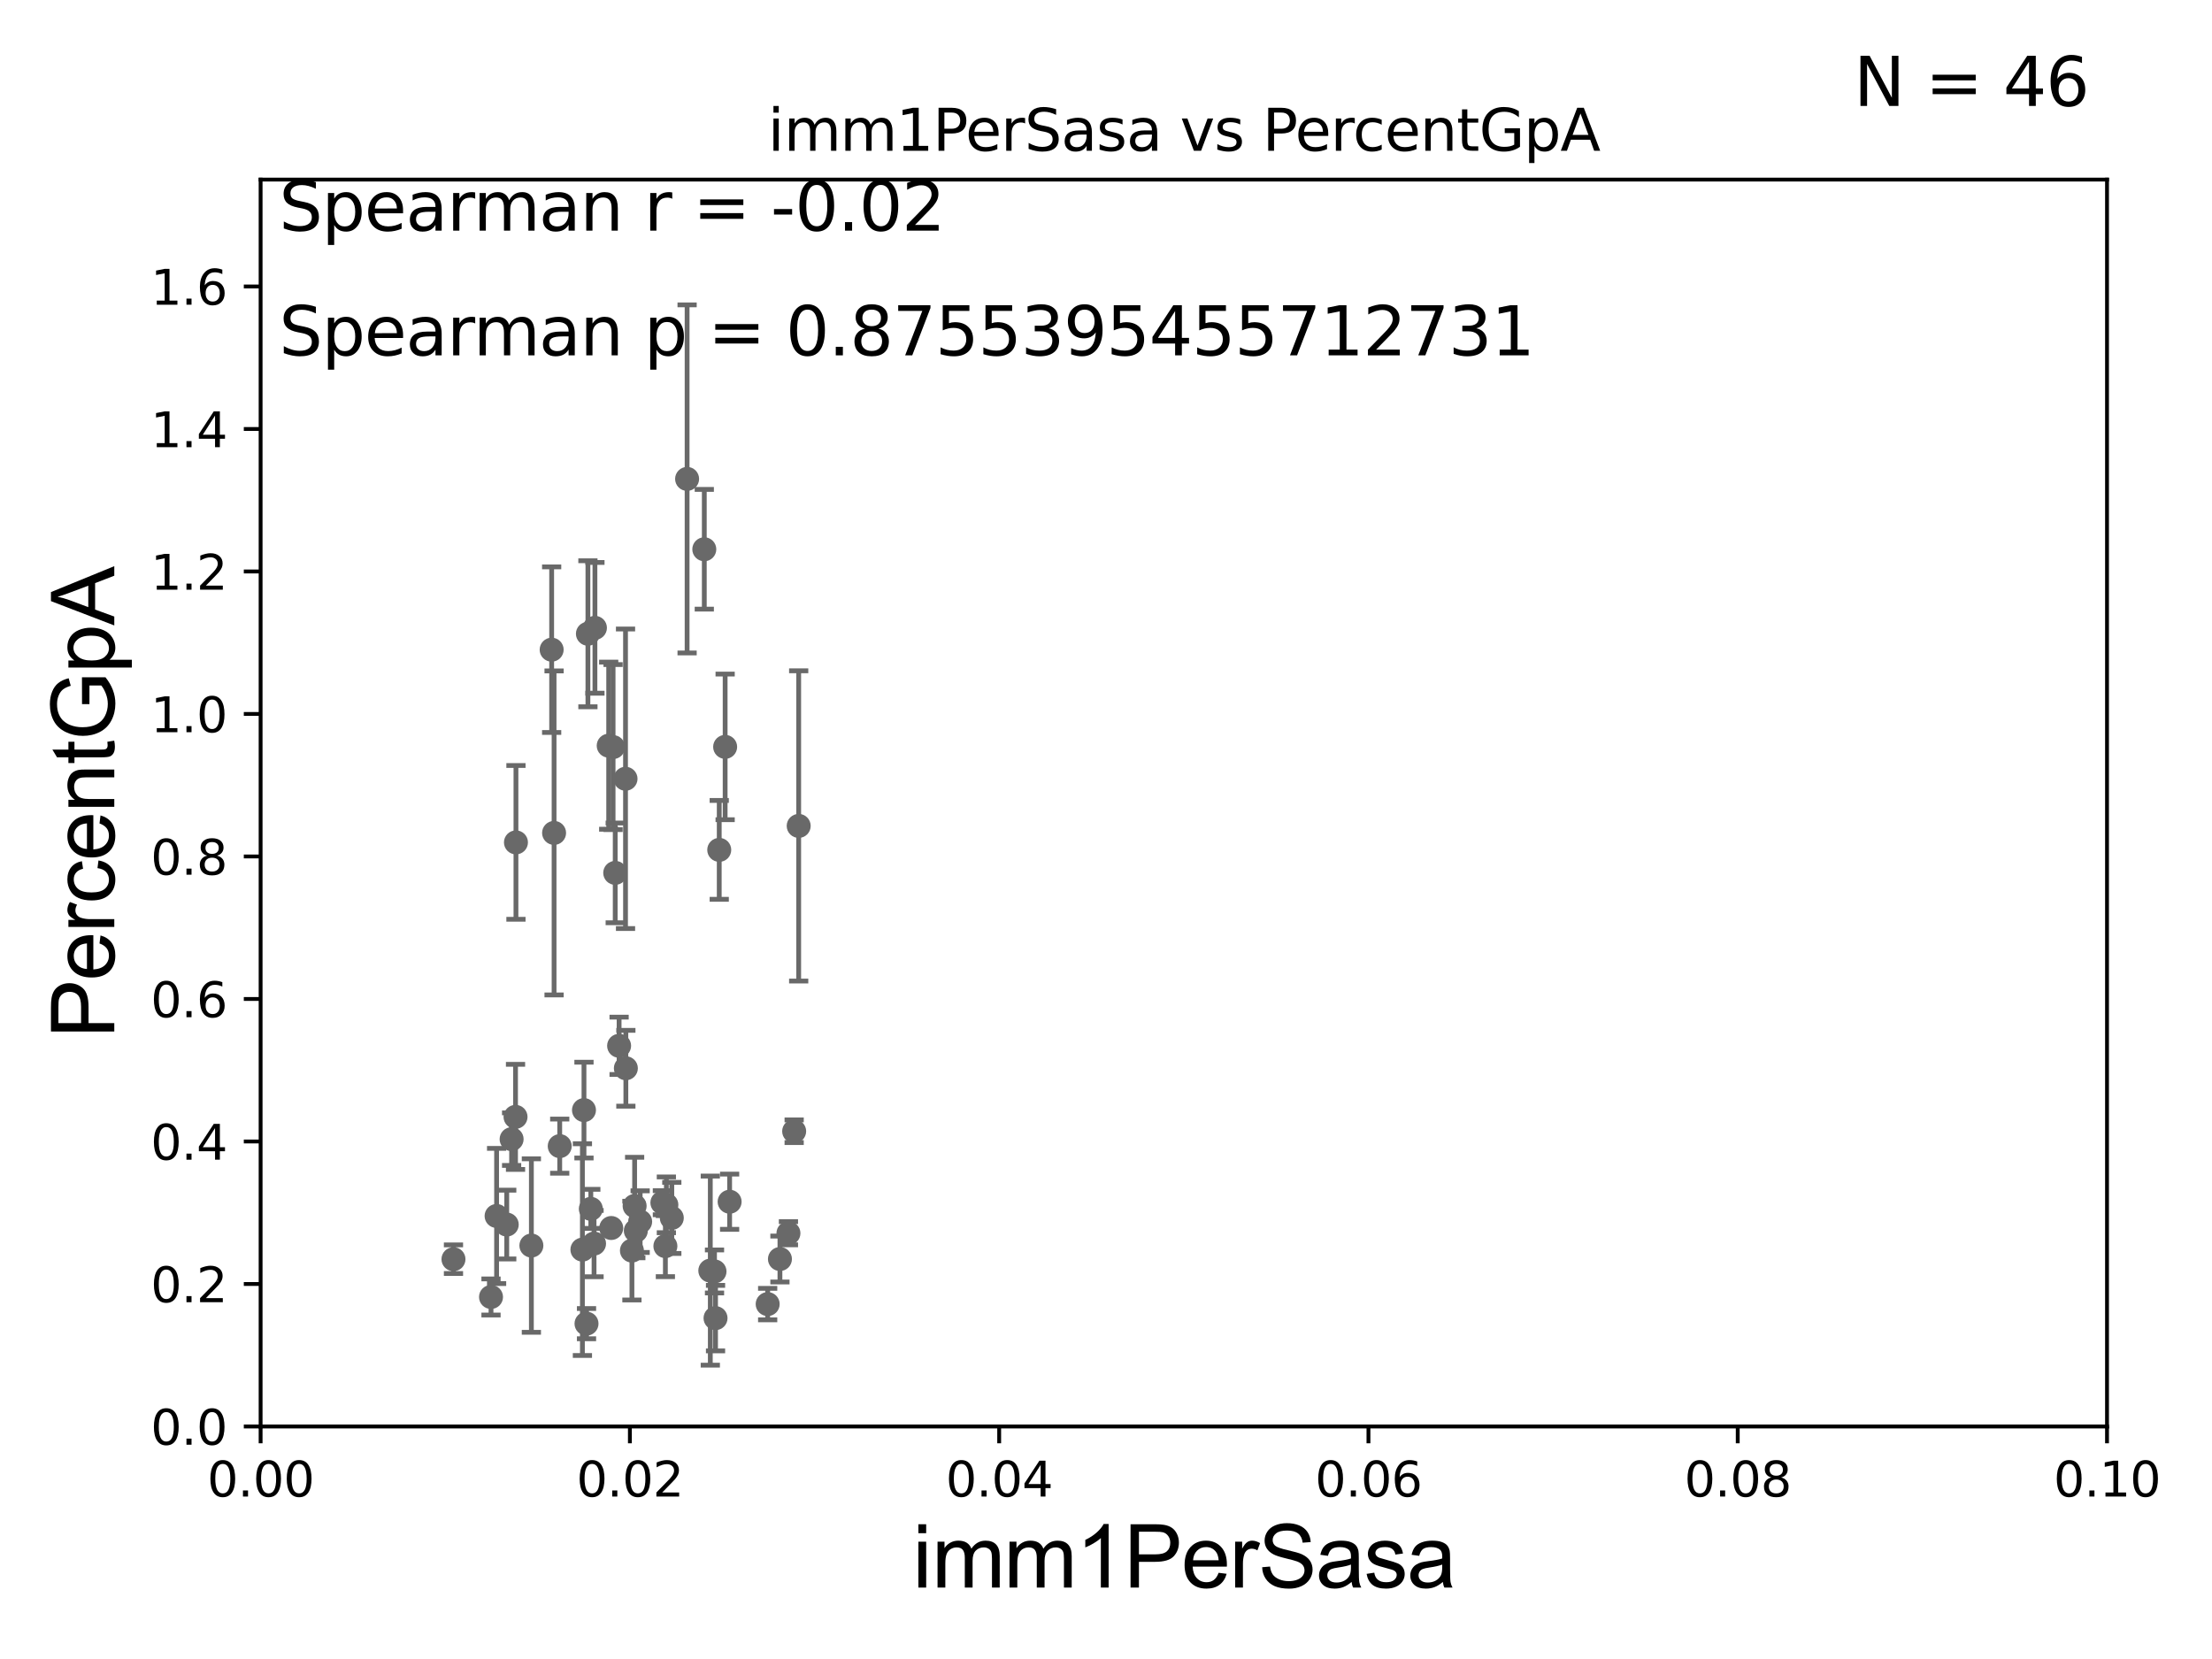 <?xml version="1.0" encoding="utf-8" standalone="no"?>
<!DOCTYPE svg PUBLIC "-//W3C//DTD SVG 1.1//EN"
  "http://www.w3.org/Graphics/SVG/1.1/DTD/svg11.dtd">
<svg xmlns:xlink="http://www.w3.org/1999/xlink" width="460.8pt" height="345.6pt" viewBox="0 0 460.8 345.6" xmlns="http://www.w3.org/2000/svg" version="1.1">
 <defs>
  <style type="text/css">*{stroke-linejoin: round; stroke-linecap: butt}</style>
 </defs>
 <g id="figure_1">
  <g id="patch_1">
   <path d="M 0 345.6 
L 460.8 345.6 
L 460.8 0 
L 0 0 
z
" style="fill: #ffffff"/>
  </g>
  <g id="axes_1">
   <g id="patch_2">
    <path d="M 54.29 297.16 
L 438.93 297.16 
L 438.93 37.411 
L 54.29 37.411 
z
" style="fill: #ffffff"/>
   </g>
   <g id="PathCollection_1">
    <defs>
     <path id="m17f9ce43fe" d="M 0 1.118 
C 0.297 1.118 0.581 1 0.791 0.791 
C 1 0.581 1.118 0.297 1.118 0 
C 1.118 -0.297 1 -0.581 0.791 -0.791 
C 0.581 -1 0.297 -1.118 0 -1.118 
C -0.297 -1.118 -0.581 -1 -0.791 -0.791 
C -1 -0.581 -1.118 -0.297 -1.118 0 
C -1.118 0.297 -1 0.581 -0.791 0.791 
C -0.581 1 -0.297 1.118 0 1.118 
z
" style="stroke: #696969"/>
    </defs>
    <g clip-path="url(#pf8f4b9db12)">
     <use xlink:href="#m17f9ce43fe" x="162.476" y="262.277" style="fill: #696969; stroke: #696969"/>
     <use xlink:href="#m17f9ce43fe" x="133.355" y="254.49" style="fill: #696969; stroke: #696969"/>
     <use xlink:href="#m17f9ce43fe" x="123.751" y="259.063" style="fill: #696969; stroke: #696969"/>
     <use xlink:href="#m17f9ce43fe" x="123.078" y="251.827" style="fill: #696969; stroke: #696969"/>
     <use xlink:href="#m17f9ce43fe" x="138.612" y="259.591" style="fill: #696969; stroke: #696969"/>
     <use xlink:href="#m17f9ce43fe" x="127.332" y="255.815" style="fill: #696969; stroke: #696969"/>
     <use xlink:href="#m17f9ce43fe" x="149.831" y="177.045" style="fill: #696969; stroke: #696969"/>
     <use xlink:href="#m17f9ce43fe" x="130.378" y="222.539" style="fill: #696969; stroke: #696969"/>
     <use xlink:href="#m17f9ce43fe" x="148.846" y="264.864" style="fill: #696969; stroke: #696969"/>
     <use xlink:href="#m17f9ce43fe" x="149.059" y="274.59" style="fill: #696969; stroke: #696969"/>
     <use xlink:href="#m17f9ce43fe" x="115.425" y="173.512" style="fill: #696969; stroke: #696969"/>
     <use xlink:href="#m17f9ce43fe" x="106.578" y="237.308" style="fill: #696969; stroke: #696969"/>
     <use xlink:href="#m17f9ce43fe" x="132.453" y="256.392" style="fill: #696969; stroke: #696969"/>
     <use xlink:href="#m17f9ce43fe" x="102.287" y="270.186" style="fill: #696969; stroke: #696969"/>
     <use xlink:href="#m17f9ce43fe" x="121.327" y="260.32" style="fill: #696969; stroke: #696969"/>
     <use xlink:href="#m17f9ce43fe" x="105.564" y="255.099" style="fill: #696969; stroke: #696969"/>
     <use xlink:href="#m17f9ce43fe" x="166.382" y="172.053" style="fill: #696969; stroke: #696969"/>
     <use xlink:href="#m17f9ce43fe" x="103.45" y="253.311" style="fill: #696969; stroke: #696969"/>
     <use xlink:href="#m17f9ce43fe" x="139.949" y="253.712" style="fill: #696969; stroke: #696969"/>
     <use xlink:href="#m17f9ce43fe" x="147.97" y="264.694" style="fill: #696969; stroke: #696969"/>
     <use xlink:href="#m17f9ce43fe" x="121.653" y="231.252" style="fill: #696969; stroke: #696969"/>
     <use xlink:href="#m17f9ce43fe" x="159.92" y="271.666" style="fill: #696969; stroke: #696969"/>
     <use xlink:href="#m17f9ce43fe" x="107.394" y="232.664" style="fill: #696969; stroke: #696969"/>
     <use xlink:href="#m17f9ce43fe" x="138.816" y="250.985" style="fill: #696969; stroke: #696969"/>
     <use xlink:href="#m17f9ce43fe" x="122.182" y="275.738" style="fill: #696969; stroke: #696969"/>
     <use xlink:href="#m17f9ce43fe" x="123.935" y="130.79" style="fill: #696969; stroke: #696969"/>
     <use xlink:href="#m17f9ce43fe" x="126.803" y="155.338" style="fill: #696969; stroke: #696969"/>
     <use xlink:href="#m17f9ce43fe" x="114.92" y="135.341" style="fill: #696969; stroke: #696969"/>
     <use xlink:href="#m17f9ce43fe" x="130.308" y="162.23" style="fill: #696969; stroke: #696969"/>
     <use xlink:href="#m17f9ce43fe" x="164.246" y="256.906" style="fill: #696969; stroke: #696969"/>
     <use xlink:href="#m17f9ce43fe" x="94.467" y="262.313" style="fill: #696969; stroke: #696969"/>
     <use xlink:href="#m17f9ce43fe" x="151.994" y="250.341" style="fill: #696969; stroke: #696969"/>
     <use xlink:href="#m17f9ce43fe" x="107.482" y="175.487" style="fill: #696969; stroke: #696969"/>
     <use xlink:href="#m17f9ce43fe" x="127.716" y="155.633" style="fill: #696969; stroke: #696969"/>
     <use xlink:href="#m17f9ce43fe" x="132.204" y="251.225" style="fill: #696969; stroke: #696969"/>
     <use xlink:href="#m17f9ce43fe" x="131.642" y="260.523" style="fill: #696969; stroke: #696969"/>
     <use xlink:href="#m17f9ce43fe" x="137.987" y="250.544" style="fill: #696969; stroke: #696969"/>
     <use xlink:href="#m17f9ce43fe" x="165.438" y="235.66" style="fill: #696969; stroke: #696969"/>
     <use xlink:href="#m17f9ce43fe" x="116.601" y="238.759" style="fill: #696969; stroke: #696969"/>
     <use xlink:href="#m17f9ce43fe" x="151.06" y="155.588" style="fill: #696969; stroke: #696969"/>
     <use xlink:href="#m17f9ce43fe" x="122.474" y="132.023" style="fill: #696969; stroke: #696969"/>
     <use xlink:href="#m17f9ce43fe" x="146.718" y="114.422" style="fill: #696969; stroke: #696969"/>
     <use xlink:href="#m17f9ce43fe" x="128.971" y="217.86" style="fill: #696969; stroke: #696969"/>
     <use xlink:href="#m17f9ce43fe" x="128.162" y="181.837" style="fill: #696969; stroke: #696969"/>
     <use xlink:href="#m17f9ce43fe" x="110.696" y="259.471" style="fill: #696969; stroke: #696969"/>
     <use xlink:href="#m17f9ce43fe" x="143.136" y="99.765" style="fill: #696969; stroke: #696969"/>
    </g>
   </g>
   <g id="matplotlib.axis_1">
    <g id="xtick_1">
     <g id="line2d_1">
      <defs>
       <path id="m8e8520c704" d="M 0 0 
L 0 3.5 
" style="stroke: #000000; stroke-width: 0.8"/>
      </defs>
      <g>
       <use xlink:href="#m8e8520c704" x="54.29" y="297.16" style="stroke: #000000; stroke-width: 0.8"/>
      </g>
     </g>
     <g id="text_1">
      <!-- 0.00 -->
      <g transform="translate(43.157 311.758)scale(0.1 -0.1)">
       <defs>
        <path id="DejaVuSans-30" d="M 2034 4250 
Q 1547 4250 1301 3770 
Q 1056 3291 1056 2328 
Q 1056 1369 1301 889 
Q 1547 409 2034 409 
Q 2525 409 2770 889 
Q 3016 1369 3016 2328 
Q 3016 3291 2770 3770 
Q 2525 4250 2034 4250 
z
M 2034 4750 
Q 2819 4750 3233 4129 
Q 3647 3509 3647 2328 
Q 3647 1150 3233 529 
Q 2819 -91 2034 -91 
Q 1250 -91 836 529 
Q 422 1150 422 2328 
Q 422 3509 836 4129 
Q 1250 4750 2034 4750 
z
" transform="scale(0.016)"/>
        <path id="DejaVuSans-2e" d="M 684 794 
L 1344 794 
L 1344 0 
L 684 0 
L 684 794 
z
" transform="scale(0.016)"/>
       </defs>
       <use xlink:href="#DejaVuSans-30"/>
       <use xlink:href="#DejaVuSans-2e" x="63.623"/>
       <use xlink:href="#DejaVuSans-30" x="95.41"/>
       <use xlink:href="#DejaVuSans-30" x="159.033"/>
      </g>
     </g>
    </g>
    <g id="xtick_2">
     <g id="line2d_2">
      <g>
       <use xlink:href="#m8e8520c704" x="131.218" y="297.16" style="stroke: #000000; stroke-width: 0.8"/>
      </g>
     </g>
     <g id="text_2">
      <!-- 0.02 -->
      <g transform="translate(120.085 311.758)scale(0.1 -0.1)">
       <defs>
        <path id="DejaVuSans-32" d="M 1228 531 
L 3431 531 
L 3431 0 
L 469 0 
L 469 531 
Q 828 903 1448 1529 
Q 2069 2156 2228 2338 
Q 2531 2678 2651 2914 
Q 2772 3150 2772 3378 
Q 2772 3750 2511 3984 
Q 2250 4219 1831 4219 
Q 1534 4219 1204 4116 
Q 875 4013 500 3803 
L 500 4441 
Q 881 4594 1212 4672 
Q 1544 4750 1819 4750 
Q 2544 4750 2975 4387 
Q 3406 4025 3406 3419 
Q 3406 3131 3298 2873 
Q 3191 2616 2906 2266 
Q 2828 2175 2409 1742 
Q 1991 1309 1228 531 
z
" transform="scale(0.016)"/>
       </defs>
       <use xlink:href="#DejaVuSans-30"/>
       <use xlink:href="#DejaVuSans-2e" x="63.623"/>
       <use xlink:href="#DejaVuSans-30" x="95.41"/>
       <use xlink:href="#DejaVuSans-32" x="159.033"/>
      </g>
     </g>
    </g>
    <g id="xtick_3">
     <g id="line2d_3">
      <g>
       <use xlink:href="#m8e8520c704" x="208.146" y="297.16" style="stroke: #000000; stroke-width: 0.8"/>
      </g>
     </g>
     <g id="text_3">
      <!-- 0.04 -->
      <g transform="translate(197.013 311.758)scale(0.1 -0.1)">
       <defs>
        <path id="DejaVuSans-34" d="M 2419 4116 
L 825 1625 
L 2419 1625 
L 2419 4116 
z
M 2253 4666 
L 3047 4666 
L 3047 1625 
L 3713 1625 
L 3713 1100 
L 3047 1100 
L 3047 0 
L 2419 0 
L 2419 1100 
L 313 1100 
L 313 1709 
L 2253 4666 
z
" transform="scale(0.016)"/>
       </defs>
       <use xlink:href="#DejaVuSans-30"/>
       <use xlink:href="#DejaVuSans-2e" x="63.623"/>
       <use xlink:href="#DejaVuSans-30" x="95.41"/>
       <use xlink:href="#DejaVuSans-34" x="159.033"/>
      </g>
     </g>
    </g>
    <g id="xtick_4">
     <g id="line2d_4">
      <g>
       <use xlink:href="#m8e8520c704" x="285.074" y="297.16" style="stroke: #000000; stroke-width: 0.8"/>
      </g>
     </g>
     <g id="text_4">
      <!-- 0.06 -->
      <g transform="translate(273.941 311.758)scale(0.1 -0.1)">
       <defs>
        <path id="DejaVuSans-36" d="M 2113 2584 
Q 1688 2584 1439 2293 
Q 1191 2003 1191 1497 
Q 1191 994 1439 701 
Q 1688 409 2113 409 
Q 2538 409 2786 701 
Q 3034 994 3034 1497 
Q 3034 2003 2786 2293 
Q 2538 2584 2113 2584 
z
M 3366 4563 
L 3366 3988 
Q 3128 4100 2886 4159 
Q 2644 4219 2406 4219 
Q 1781 4219 1451 3797 
Q 1122 3375 1075 2522 
Q 1259 2794 1537 2939 
Q 1816 3084 2150 3084 
Q 2853 3084 3261 2657 
Q 3669 2231 3669 1497 
Q 3669 778 3244 343 
Q 2819 -91 2113 -91 
Q 1303 -91 875 529 
Q 447 1150 447 2328 
Q 447 3434 972 4092 
Q 1497 4750 2381 4750 
Q 2619 4750 2861 4703 
Q 3103 4656 3366 4563 
z
" transform="scale(0.016)"/>
       </defs>
       <use xlink:href="#DejaVuSans-30"/>
       <use xlink:href="#DejaVuSans-2e" x="63.623"/>
       <use xlink:href="#DejaVuSans-30" x="95.41"/>
       <use xlink:href="#DejaVuSans-36" x="159.033"/>
      </g>
     </g>
    </g>
    <g id="xtick_5">
     <g id="line2d_5">
      <g>
       <use xlink:href="#m8e8520c704" x="362.002" y="297.16" style="stroke: #000000; stroke-width: 0.8"/>
      </g>
     </g>
     <g id="text_5">
      <!-- 0.08 -->
      <g transform="translate(350.869 311.758)scale(0.1 -0.1)">
       <defs>
        <path id="DejaVuSans-38" d="M 2034 2216 
Q 1584 2216 1326 1975 
Q 1069 1734 1069 1313 
Q 1069 891 1326 650 
Q 1584 409 2034 409 
Q 2484 409 2743 651 
Q 3003 894 3003 1313 
Q 3003 1734 2745 1975 
Q 2488 2216 2034 2216 
z
M 1403 2484 
Q 997 2584 770 2862 
Q 544 3141 544 3541 
Q 544 4100 942 4425 
Q 1341 4750 2034 4750 
Q 2731 4750 3128 4425 
Q 3525 4100 3525 3541 
Q 3525 3141 3298 2862 
Q 3072 2584 2669 2484 
Q 3125 2378 3379 2068 
Q 3634 1759 3634 1313 
Q 3634 634 3220 271 
Q 2806 -91 2034 -91 
Q 1263 -91 848 271 
Q 434 634 434 1313 
Q 434 1759 690 2068 
Q 947 2378 1403 2484 
z
M 1172 3481 
Q 1172 3119 1398 2916 
Q 1625 2713 2034 2713 
Q 2441 2713 2670 2916 
Q 2900 3119 2900 3481 
Q 2900 3844 2670 4047 
Q 2441 4250 2034 4250 
Q 1625 4250 1398 4047 
Q 1172 3844 1172 3481 
z
" transform="scale(0.016)"/>
       </defs>
       <use xlink:href="#DejaVuSans-30"/>
       <use xlink:href="#DejaVuSans-2e" x="63.623"/>
       <use xlink:href="#DejaVuSans-30" x="95.41"/>
       <use xlink:href="#DejaVuSans-38" x="159.033"/>
      </g>
     </g>
    </g>
    <g id="xtick_6">
     <g id="line2d_6">
      <g>
       <use xlink:href="#m8e8520c704" x="438.93" y="297.16" style="stroke: #000000; stroke-width: 0.8"/>
      </g>
     </g>
     <g id="text_6">
      <!-- 0.10 -->
      <g transform="translate(427.797 311.758)scale(0.1 -0.1)">
       <defs>
        <path id="DejaVuSans-31" d="M 794 531 
L 1825 531 
L 1825 4091 
L 703 3866 
L 703 4441 
L 1819 4666 
L 2450 4666 
L 2450 531 
L 3481 531 
L 3481 0 
L 794 0 
L 794 531 
z
" transform="scale(0.016)"/>
       </defs>
       <use xlink:href="#DejaVuSans-30"/>
       <use xlink:href="#DejaVuSans-2e" x="63.623"/>
       <use xlink:href="#DejaVuSans-31" x="95.41"/>
       <use xlink:href="#DejaVuSans-30" x="159.033"/>
      </g>
     </g>
    </g>
    <g id="text_7">
     <!-- imm1PerSasa -->
     <g transform="translate(190.094 330.722)scale(0.18 -0.18)">
      <defs>
       <path id="ArialMT-69" d="M 425 3934 
L 425 4581 
L 988 4581 
L 988 3934 
L 425 3934 
z
M 425 0 
L 425 3319 
L 988 3319 
L 988 0 
L 425 0 
z
" transform="scale(0.016)"/>
       <path id="ArialMT-6d" d="M 422 0 
L 422 3319 
L 925 3319 
L 925 2853 
Q 1081 3097 1340 3245 
Q 1600 3394 1931 3394 
Q 2300 3394 2536 3241 
Q 2772 3088 2869 2813 
Q 3263 3394 3894 3394 
Q 4388 3394 4653 3120 
Q 4919 2847 4919 2278 
L 4919 0 
L 4359 0 
L 4359 2091 
Q 4359 2428 4304 2576 
Q 4250 2725 4106 2815 
Q 3963 2906 3769 2906 
Q 3419 2906 3187 2673 
Q 2956 2441 2956 1928 
L 2956 0 
L 2394 0 
L 2394 2156 
Q 2394 2531 2256 2718 
Q 2119 2906 1806 2906 
Q 1569 2906 1367 2781 
Q 1166 2656 1075 2415 
Q 984 2175 984 1722 
L 984 0 
L 422 0 
z
" transform="scale(0.016)"/>
       <path id="ArialMT-31" d="M 2384 0 
L 1822 0 
L 1822 3584 
Q 1619 3391 1289 3197 
Q 959 3003 697 2906 
L 697 3450 
Q 1169 3672 1522 3987 
Q 1875 4303 2022 4600 
L 2384 4600 
L 2384 0 
z
" transform="scale(0.016)"/>
       <path id="ArialMT-50" d="M 494 0 
L 494 4581 
L 2222 4581 
Q 2678 4581 2919 4538 
Q 3256 4481 3484 4323 
Q 3713 4166 3852 3881 
Q 3991 3597 3991 3256 
Q 3991 2672 3619 2267 
Q 3247 1863 2275 1863 
L 1100 1863 
L 1100 0 
L 494 0 
z
M 1100 2403 
L 2284 2403 
Q 2872 2403 3119 2622 
Q 3366 2841 3366 3238 
Q 3366 3525 3220 3729 
Q 3075 3934 2838 4000 
Q 2684 4041 2272 4041 
L 1100 4041 
L 1100 2403 
z
" transform="scale(0.016)"/>
       <path id="ArialMT-65" d="M 2694 1069 
L 3275 997 
Q 3138 488 2766 206 
Q 2394 -75 1816 -75 
Q 1088 -75 661 373 
Q 234 822 234 1631 
Q 234 2469 665 2931 
Q 1097 3394 1784 3394 
Q 2450 3394 2872 2941 
Q 3294 2488 3294 1666 
Q 3294 1616 3291 1516 
L 816 1516 
Q 847 969 1125 678 
Q 1403 388 1819 388 
Q 2128 388 2347 550 
Q 2566 713 2694 1069 
z
M 847 1978 
L 2700 1978 
Q 2663 2397 2488 2606 
Q 2219 2931 1791 2931 
Q 1403 2931 1139 2672 
Q 875 2413 847 1978 
z
" transform="scale(0.016)"/>
       <path id="ArialMT-72" d="M 416 0 
L 416 3319 
L 922 3319 
L 922 2816 
Q 1116 3169 1280 3281 
Q 1444 3394 1641 3394 
Q 1925 3394 2219 3213 
L 2025 2691 
Q 1819 2813 1613 2813 
Q 1428 2813 1281 2702 
Q 1134 2591 1072 2394 
Q 978 2094 978 1738 
L 978 0 
L 416 0 
z
" transform="scale(0.016)"/>
       <path id="ArialMT-53" d="M 288 1472 
L 859 1522 
Q 900 1178 1048 958 
Q 1197 738 1509 602 
Q 1822 466 2213 466 
Q 2559 466 2825 569 
Q 3091 672 3220 851 
Q 3350 1031 3350 1244 
Q 3350 1459 3225 1620 
Q 3100 1781 2813 1891 
Q 2628 1963 1997 2114 
Q 1366 2266 1113 2400 
Q 784 2572 623 2826 
Q 463 3081 463 3397 
Q 463 3744 659 4045 
Q 856 4347 1234 4503 
Q 1613 4659 2075 4659 
Q 2584 4659 2973 4495 
Q 3363 4331 3572 4012 
Q 3781 3694 3797 3291 
L 3216 3247 
Q 3169 3681 2898 3903 
Q 2628 4125 2100 4125 
Q 1550 4125 1298 3923 
Q 1047 3722 1047 3438 
Q 1047 3191 1225 3031 
Q 1400 2872 2139 2705 
Q 2878 2538 3153 2413 
Q 3553 2228 3743 1945 
Q 3934 1663 3934 1294 
Q 3934 928 3725 604 
Q 3516 281 3123 101 
Q 2731 -78 2241 -78 
Q 1619 -78 1198 103 
Q 778 284 539 648 
Q 300 1013 288 1472 
z
" transform="scale(0.016)"/>
       <path id="ArialMT-61" d="M 2588 409 
Q 2275 144 1986 34 
Q 1697 -75 1366 -75 
Q 819 -75 525 192 
Q 231 459 231 875 
Q 231 1119 342 1320 
Q 453 1522 633 1644 
Q 813 1766 1038 1828 
Q 1203 1872 1538 1913 
Q 2219 1994 2541 2106 
Q 2544 2222 2544 2253 
Q 2544 2597 2384 2738 
Q 2169 2928 1744 2928 
Q 1347 2928 1158 2789 
Q 969 2650 878 2297 
L 328 2372 
Q 403 2725 575 2942 
Q 747 3159 1072 3276 
Q 1397 3394 1825 3394 
Q 2250 3394 2515 3294 
Q 2781 3194 2906 3042 
Q 3031 2891 3081 2659 
Q 3109 2516 3109 2141 
L 3109 1391 
Q 3109 606 3145 398 
Q 3181 191 3288 0 
L 2700 0 
Q 2613 175 2588 409 
z
M 2541 1666 
Q 2234 1541 1622 1453 
Q 1275 1403 1131 1340 
Q 988 1278 909 1158 
Q 831 1038 831 891 
Q 831 666 1001 516 
Q 1172 366 1500 366 
Q 1825 366 2078 508 
Q 2331 650 2450 897 
Q 2541 1088 2541 1459 
L 2541 1666 
z
" transform="scale(0.016)"/>
       <path id="ArialMT-73" d="M 197 991 
L 753 1078 
Q 800 744 1014 566 
Q 1228 388 1613 388 
Q 2000 388 2187 545 
Q 2375 703 2375 916 
Q 2375 1106 2209 1216 
Q 2094 1291 1634 1406 
Q 1016 1563 777 1677 
Q 538 1791 414 1992 
Q 291 2194 291 2438 
Q 291 2659 392 2848 
Q 494 3038 669 3163 
Q 800 3259 1026 3326 
Q 1253 3394 1513 3394 
Q 1903 3394 2198 3281 
Q 2494 3169 2634 2976 
Q 2775 2784 2828 2463 
L 2278 2388 
Q 2241 2644 2061 2787 
Q 1881 2931 1553 2931 
Q 1166 2931 1000 2803 
Q 834 2675 834 2503 
Q 834 2394 903 2306 
Q 972 2216 1119 2156 
Q 1203 2125 1616 2013 
Q 2213 1853 2448 1751 
Q 2684 1650 2818 1456 
Q 2953 1263 2953 975 
Q 2953 694 2789 445 
Q 2625 197 2315 61 
Q 2006 -75 1616 -75 
Q 969 -75 630 194 
Q 291 463 197 991 
z
" transform="scale(0.016)"/>
      </defs>
      <use xlink:href="#ArialMT-69"/>
      <use xlink:href="#ArialMT-6d" x="22.217"/>
      <use xlink:href="#ArialMT-6d" x="105.518"/>
      <use xlink:href="#ArialMT-31" x="188.818"/>
      <use xlink:href="#ArialMT-50" x="244.434"/>
      <use xlink:href="#ArialMT-65" x="311.133"/>
      <use xlink:href="#ArialMT-72" x="366.748"/>
      <use xlink:href="#ArialMT-53" x="400.049"/>
      <use xlink:href="#ArialMT-61" x="466.748"/>
      <use xlink:href="#ArialMT-73" x="522.363"/>
      <use xlink:href="#ArialMT-61" x="572.363"/>
     </g>
    </g>
   </g>
   <g id="matplotlib.axis_2">
    <g id="ytick_1">
     <g id="line2d_7">
      <defs>
       <path id="m02fa372ac0" d="M 0 0 
L -3.5 0 
" style="stroke: #000000; stroke-width: 0.8"/>
      </defs>
      <g>
       <use xlink:href="#m02fa372ac0" x="54.29" y="297.16" style="stroke: #000000; stroke-width: 0.8"/>
      </g>
     </g>
     <g id="text_8">
      <!-- 0.0 -->
      <g transform="translate(31.387 300.959)scale(0.1 -0.1)">
       <use xlink:href="#DejaVuSans-30"/>
       <use xlink:href="#DejaVuSans-2e" x="63.623"/>
       <use xlink:href="#DejaVuSans-30" x="95.41"/>
      </g>
     </g>
    </g>
    <g id="ytick_2">
     <g id="line2d_8">
      <g>
       <use xlink:href="#m02fa372ac0" x="54.29" y="267.474" style="stroke: #000000; stroke-width: 0.8"/>
      </g>
     </g>
     <g id="text_9">
      <!-- 0.2 -->
      <g transform="translate(31.387 271.274)scale(0.1 -0.1)">
       <use xlink:href="#DejaVuSans-30"/>
       <use xlink:href="#DejaVuSans-2e" x="63.623"/>
       <use xlink:href="#DejaVuSans-32" x="95.41"/>
      </g>
     </g>
    </g>
    <g id="ytick_3">
     <g id="line2d_9">
      <g>
       <use xlink:href="#m02fa372ac0" x="54.29" y="237.789" style="stroke: #000000; stroke-width: 0.8"/>
      </g>
     </g>
     <g id="text_10">
      <!-- 0.4 -->
      <g transform="translate(31.387 241.588)scale(0.1 -0.1)">
       <use xlink:href="#DejaVuSans-30"/>
       <use xlink:href="#DejaVuSans-2e" x="63.623"/>
       <use xlink:href="#DejaVuSans-34" x="95.41"/>
      </g>
     </g>
    </g>
    <g id="ytick_4">
     <g id="line2d_10">
      <g>
       <use xlink:href="#m02fa372ac0" x="54.29" y="208.103" style="stroke: #000000; stroke-width: 0.8"/>
      </g>
     </g>
     <g id="text_11">
      <!-- 0.6 -->
      <g transform="translate(31.387 211.902)scale(0.1 -0.1)">
       <use xlink:href="#DejaVuSans-30"/>
       <use xlink:href="#DejaVuSans-2e" x="63.623"/>
       <use xlink:href="#DejaVuSans-36" x="95.41"/>
      </g>
     </g>
    </g>
    <g id="ytick_5">
     <g id="line2d_11">
      <g>
       <use xlink:href="#m02fa372ac0" x="54.29" y="178.418" style="stroke: #000000; stroke-width: 0.8"/>
      </g>
     </g>
     <g id="text_12">
      <!-- 0.8 -->
      <g transform="translate(31.387 182.217)scale(0.1 -0.1)">
       <use xlink:href="#DejaVuSans-30"/>
       <use xlink:href="#DejaVuSans-2e" x="63.623"/>
       <use xlink:href="#DejaVuSans-38" x="95.41"/>
      </g>
     </g>
    </g>
    <g id="ytick_6">
     <g id="line2d_12">
      <g>
       <use xlink:href="#m02fa372ac0" x="54.29" y="148.732" style="stroke: #000000; stroke-width: 0.8"/>
      </g>
     </g>
     <g id="text_13">
      <!-- 1.0 -->
      <g transform="translate(31.387 152.531)scale(0.1 -0.1)">
       <use xlink:href="#DejaVuSans-31"/>
       <use xlink:href="#DejaVuSans-2e" x="63.623"/>
       <use xlink:href="#DejaVuSans-30" x="95.41"/>
      </g>
     </g>
    </g>
    <g id="ytick_7">
     <g id="line2d_13">
      <g>
       <use xlink:href="#m02fa372ac0" x="54.29" y="119.047" style="stroke: #000000; stroke-width: 0.8"/>
      </g>
     </g>
     <g id="text_14">
      <!-- 1.2 -->
      <g transform="translate(31.387 122.846)scale(0.1 -0.1)">
       <use xlink:href="#DejaVuSans-31"/>
       <use xlink:href="#DejaVuSans-2e" x="63.623"/>
       <use xlink:href="#DejaVuSans-32" x="95.41"/>
      </g>
     </g>
    </g>
    <g id="ytick_8">
     <g id="line2d_14">
      <g>
       <use xlink:href="#m02fa372ac0" x="54.29" y="89.361" style="stroke: #000000; stroke-width: 0.8"/>
      </g>
     </g>
     <g id="text_15">
      <!-- 1.4 -->
      <g transform="translate(31.387 93.16)scale(0.1 -0.1)">
       <use xlink:href="#DejaVuSans-31"/>
       <use xlink:href="#DejaVuSans-2e" x="63.623"/>
       <use xlink:href="#DejaVuSans-34" x="95.41"/>
      </g>
     </g>
    </g>
    <g id="ytick_9">
     <g id="line2d_15">
      <g>
       <use xlink:href="#m02fa372ac0" x="54.29" y="59.675" style="stroke: #000000; stroke-width: 0.8"/>
      </g>
     </g>
     <g id="text_16">
      <!-- 1.6 -->
      <g transform="translate(31.387 63.475)scale(0.1 -0.1)">
       <use xlink:href="#DejaVuSans-31"/>
       <use xlink:href="#DejaVuSans-2e" x="63.623"/>
       <use xlink:href="#DejaVuSans-36" x="95.41"/>
      </g>
     </g>
    </g>
    <g id="text_17">
     <!-- PercentGpA -->
     <g transform="translate(23.809 216.309)rotate(-90)scale(0.18 -0.18)">
      <defs>
       <path id="ArialMT-63" d="M 2588 1216 
L 3141 1144 
Q 3050 572 2676 248 
Q 2303 -75 1759 -75 
Q 1078 -75 664 370 
Q 250 816 250 1647 
Q 250 2184 428 2587 
Q 606 2991 970 3192 
Q 1334 3394 1763 3394 
Q 2303 3394 2647 3120 
Q 2991 2847 3088 2344 
L 2541 2259 
Q 2463 2594 2264 2762 
Q 2066 2931 1784 2931 
Q 1359 2931 1093 2626 
Q 828 2322 828 1663 
Q 828 994 1084 691 
Q 1341 388 1753 388 
Q 2084 388 2306 591 
Q 2528 794 2588 1216 
z
" transform="scale(0.016)"/>
       <path id="ArialMT-6e" d="M 422 0 
L 422 3319 
L 928 3319 
L 928 2847 
Q 1294 3394 1984 3394 
Q 2284 3394 2536 3286 
Q 2788 3178 2913 3003 
Q 3038 2828 3088 2588 
Q 3119 2431 3119 2041 
L 3119 0 
L 2556 0 
L 2556 2019 
Q 2556 2363 2490 2533 
Q 2425 2703 2258 2804 
Q 2091 2906 1866 2906 
Q 1506 2906 1245 2678 
Q 984 2450 984 1813 
L 984 0 
L 422 0 
z
" transform="scale(0.016)"/>
       <path id="ArialMT-74" d="M 1650 503 
L 1731 6 
Q 1494 -44 1306 -44 
Q 1000 -44 831 53 
Q 663 150 594 308 
Q 525 466 525 972 
L 525 2881 
L 113 2881 
L 113 3319 
L 525 3319 
L 525 4141 
L 1084 4478 
L 1084 3319 
L 1650 3319 
L 1650 2881 
L 1084 2881 
L 1084 941 
Q 1084 700 1114 631 
Q 1144 563 1211 522 
Q 1278 481 1403 481 
Q 1497 481 1650 503 
z
" transform="scale(0.016)"/>
       <path id="ArialMT-47" d="M 2638 1797 
L 2638 2334 
L 4578 2338 
L 4578 638 
Q 4131 281 3656 101 
Q 3181 -78 2681 -78 
Q 2006 -78 1454 211 
Q 903 500 622 1047 
Q 341 1594 341 2269 
Q 341 2938 620 3517 
Q 900 4097 1425 4378 
Q 1950 4659 2634 4659 
Q 3131 4659 3532 4498 
Q 3934 4338 4162 4050 
Q 4391 3763 4509 3300 
L 3963 3150 
Q 3859 3500 3706 3700 
Q 3553 3900 3268 4020 
Q 2984 4141 2638 4141 
Q 2222 4141 1919 4014 
Q 1616 3888 1430 3681 
Q 1244 3475 1141 3228 
Q 966 2803 966 2306 
Q 966 1694 1177 1281 
Q 1388 869 1791 669 
Q 2194 469 2647 469 
Q 3041 469 3416 620 
Q 3791 772 3984 944 
L 3984 1797 
L 2638 1797 
z
" transform="scale(0.016)"/>
       <path id="ArialMT-70" d="M 422 -1272 
L 422 3319 
L 934 3319 
L 934 2888 
Q 1116 3141 1344 3267 
Q 1572 3394 1897 3394 
Q 2322 3394 2647 3175 
Q 2972 2956 3137 2557 
Q 3303 2159 3303 1684 
Q 3303 1175 3120 767 
Q 2938 359 2589 142 
Q 2241 -75 1856 -75 
Q 1575 -75 1351 44 
Q 1128 163 984 344 
L 984 -1272 
L 422 -1272 
z
M 931 1641 
Q 931 1000 1190 694 
Q 1450 388 1819 388 
Q 2194 388 2461 705 
Q 2728 1022 2728 1688 
Q 2728 2322 2467 2637 
Q 2206 2953 1844 2953 
Q 1484 2953 1207 2617 
Q 931 2281 931 1641 
z
" transform="scale(0.016)"/>
       <path id="ArialMT-41" d="M -9 0 
L 1750 4581 
L 2403 4581 
L 4278 0 
L 3588 0 
L 3053 1388 
L 1138 1388 
L 634 0 
L -9 0 
z
M 1313 1881 
L 2866 1881 
L 2388 3150 
Q 2169 3728 2063 4100 
Q 1975 3659 1816 3225 
L 1313 1881 
z
" transform="scale(0.016)"/>
      </defs>
      <use xlink:href="#ArialMT-50"/>
      <use xlink:href="#ArialMT-65" x="66.699"/>
      <use xlink:href="#ArialMT-72" x="122.314"/>
      <use xlink:href="#ArialMT-63" x="155.615"/>
      <use xlink:href="#ArialMT-65" x="205.615"/>
      <use xlink:href="#ArialMT-6e" x="261.23"/>
      <use xlink:href="#ArialMT-74" x="316.846"/>
      <use xlink:href="#ArialMT-47" x="344.629"/>
      <use xlink:href="#ArialMT-70" x="422.412"/>
      <use xlink:href="#ArialMT-41" x="478.027"/>
     </g>
    </g>
   </g>
   <g id="LineCollection_1">
    <path d="M 162.476 267.06 
L 162.476 257.494 
" clip-path="url(#pf8f4b9db12)" style="fill: none; stroke: #696969"/>
    <path d="M 133.355 260.911 
L 133.355 248.07 
" clip-path="url(#pf8f4b9db12)" style="fill: none; stroke: #696969"/>
    <path d="M 123.751 265.967 
L 123.751 252.159 
" clip-path="url(#pf8f4b9db12)" style="fill: none; stroke: #696969"/>
    <path d="M 123.078 255.896 
L 123.078 247.759 
" clip-path="url(#pf8f4b9db12)" style="fill: none; stroke: #696969"/>
    <path d="M 138.612 265.948 
L 138.612 253.234 
" clip-path="url(#pf8f4b9db12)" style="fill: none; stroke: #696969"/>
    <path d="M 127.332 256.756 
L 127.332 254.874 
" clip-path="url(#pf8f4b9db12)" style="fill: none; stroke: #696969"/>
    <path d="M 149.831 187.341 
L 149.831 166.748 
" clip-path="url(#pf8f4b9db12)" style="fill: none; stroke: #696969"/>
    <path d="M 130.378 230.436 
L 130.378 214.641 
" clip-path="url(#pf8f4b9db12)" style="fill: none; stroke: #696969"/>
    <path d="M 148.846 269.343 
L 148.846 260.385 
" clip-path="url(#pf8f4b9db12)" style="fill: none; stroke: #696969"/>
    <path d="M 149.059 281.415 
L 149.059 267.766 
" clip-path="url(#pf8f4b9db12)" style="fill: none; stroke: #696969"/>
    <path d="M 115.425 207.261 
L 115.425 139.763 
" clip-path="url(#pf8f4b9db12)" style="fill: none; stroke: #696969"/>
    <path d="M 106.578 242.78 
L 106.578 231.835 
" clip-path="url(#pf8f4b9db12)" style="fill: none; stroke: #696969"/>
    <path d="M 132.453 262.024 
L 132.453 250.76 
" clip-path="url(#pf8f4b9db12)" style="fill: none; stroke: #696969"/>
    <path d="M 102.287 273.946 
L 102.287 266.425 
" clip-path="url(#pf8f4b9db12)" style="fill: none; stroke: #696969"/>
    <path d="M 121.327 282.376 
L 121.327 238.264 
" clip-path="url(#pf8f4b9db12)" style="fill: none; stroke: #696969"/>
    <path d="M 105.564 262.262 
L 105.564 247.936 
" clip-path="url(#pf8f4b9db12)" style="fill: none; stroke: #696969"/>
    <path d="M 166.382 204.366 
L 166.382 139.74 
" clip-path="url(#pf8f4b9db12)" style="fill: none; stroke: #696969"/>
    <path d="M 103.45 267.391 
L 103.45 239.231 
" clip-path="url(#pf8f4b9db12)" style="fill: none; stroke: #696969"/>
    <path d="M 139.949 261.121 
L 139.949 246.304 
" clip-path="url(#pf8f4b9db12)" style="fill: none; stroke: #696969"/>
    <path d="M 147.97 284.389 
L 147.97 244.998 
" clip-path="url(#pf8f4b9db12)" style="fill: none; stroke: #696969"/>
    <path d="M 121.653 241.229 
L 121.653 221.274 
" clip-path="url(#pf8f4b9db12)" style="fill: none; stroke: #696969"/>
    <path d="M 159.92 274.942 
L 159.92 268.39 
" clip-path="url(#pf8f4b9db12)" style="fill: none; stroke: #696969"/>
    <path d="M 107.394 243.612 
L 107.394 221.716 
" clip-path="url(#pf8f4b9db12)" style="fill: none; stroke: #696969"/>
    <path d="M 138.816 256.796 
L 138.816 245.173 
" clip-path="url(#pf8f4b9db12)" style="fill: none; stroke: #696969"/>
    <path d="M 122.182 278.889 
L 122.182 272.587 
" clip-path="url(#pf8f4b9db12)" style="fill: none; stroke: #696969"/>
    <path d="M 123.935 144.41 
L 123.935 117.171 
" clip-path="url(#pf8f4b9db12)" style="fill: none; stroke: #696969"/>
    <path d="M 126.803 172.743 
L 126.803 137.932 
" clip-path="url(#pf8f4b9db12)" style="fill: none; stroke: #696969"/>
    <path d="M 114.92 152.589 
L 114.92 118.093 
" clip-path="url(#pf8f4b9db12)" style="fill: none; stroke: #696969"/>
    <path d="M 130.308 193.428 
L 130.308 131.032 
" clip-path="url(#pf8f4b9db12)" style="fill: none; stroke: #696969"/>
    <path d="M 164.246 259.318 
L 164.246 254.494 
" clip-path="url(#pf8f4b9db12)" style="fill: none; stroke: #696969"/>
    <path d="M 94.467 265.289 
L 94.467 259.336 
" clip-path="url(#pf8f4b9db12)" style="fill: none; stroke: #696969"/>
    <path d="M 151.994 256.094 
L 151.994 244.587 
" clip-path="url(#pf8f4b9db12)" style="fill: none; stroke: #696969"/>
    <path d="M 107.482 191.506 
L 107.482 159.469 
" clip-path="url(#pf8f4b9db12)" style="fill: none; stroke: #696969"/>
    <path d="M 127.716 172.826 
L 127.716 138.441 
" clip-path="url(#pf8f4b9db12)" style="fill: none; stroke: #696969"/>
    <path d="M 132.204 261.363 
L 132.204 241.087 
" clip-path="url(#pf8f4b9db12)" style="fill: none; stroke: #696969"/>
    <path d="M 131.642 270.806 
L 131.642 250.24 
" clip-path="url(#pf8f4b9db12)" style="fill: none; stroke: #696969"/>
    <path d="M 137.987 253.049 
L 137.987 248.039 
" clip-path="url(#pf8f4b9db12)" style="fill: none; stroke: #696969"/>
    <path d="M 165.438 238.02 
L 165.438 233.299 
" clip-path="url(#pf8f4b9db12)" style="fill: none; stroke: #696969"/>
    <path d="M 116.601 244.398 
L 116.601 233.12 
" clip-path="url(#pf8f4b9db12)" style="fill: none; stroke: #696969"/>
    <path d="M 151.06 170.757 
L 151.06 140.42 
" clip-path="url(#pf8f4b9db12)" style="fill: none; stroke: #696969"/>
    <path d="M 122.474 147.234 
L 122.474 116.812 
" clip-path="url(#pf8f4b9db12)" style="fill: none; stroke: #696969"/>
    <path d="M 146.718 126.892 
L 146.718 101.952 
" clip-path="url(#pf8f4b9db12)" style="fill: none; stroke: #696969"/>
    <path d="M 128.971 223.832 
L 128.971 211.887 
" clip-path="url(#pf8f4b9db12)" style="fill: none; stroke: #696969"/>
    <path d="M 128.162 192.225 
L 128.162 171.449 
" clip-path="url(#pf8f4b9db12)" style="fill: none; stroke: #696969"/>
    <path d="M 110.696 277.542 
L 110.696 241.4 
" clip-path="url(#pf8f4b9db12)" style="fill: none; stroke: #696969"/>
    <path d="M 143.136 136.021 
L 143.136 63.509 
" clip-path="url(#pf8f4b9db12)" style="fill: none; stroke: #696969"/>
   </g>
   <g id="line2d_16">
    <defs>
     <path id="m6fafb686b0" d="M 2 0 
L -2 -0 
" style="stroke: #696969"/>
    </defs>
    <g clip-path="url(#pf8f4b9db12)">
     <use xlink:href="#m6fafb686b0" x="162.476" y="267.06" style="fill: #696969; stroke: #696969"/>
     <use xlink:href="#m6fafb686b0" x="133.355" y="260.911" style="fill: #696969; stroke: #696969"/>
     <use xlink:href="#m6fafb686b0" x="123.751" y="265.967" style="fill: #696969; stroke: #696969"/>
     <use xlink:href="#m6fafb686b0" x="123.078" y="255.896" style="fill: #696969; stroke: #696969"/>
     <use xlink:href="#m6fafb686b0" x="138.612" y="265.948" style="fill: #696969; stroke: #696969"/>
     <use xlink:href="#m6fafb686b0" x="127.332" y="256.756" style="fill: #696969; stroke: #696969"/>
     <use xlink:href="#m6fafb686b0" x="149.831" y="187.341" style="fill: #696969; stroke: #696969"/>
     <use xlink:href="#m6fafb686b0" x="130.378" y="230.436" style="fill: #696969; stroke: #696969"/>
     <use xlink:href="#m6fafb686b0" x="148.846" y="269.343" style="fill: #696969; stroke: #696969"/>
     <use xlink:href="#m6fafb686b0" x="149.059" y="281.415" style="fill: #696969; stroke: #696969"/>
     <use xlink:href="#m6fafb686b0" x="115.425" y="207.261" style="fill: #696969; stroke: #696969"/>
     <use xlink:href="#m6fafb686b0" x="106.578" y="242.78" style="fill: #696969; stroke: #696969"/>
     <use xlink:href="#m6fafb686b0" x="132.453" y="262.024" style="fill: #696969; stroke: #696969"/>
     <use xlink:href="#m6fafb686b0" x="102.287" y="273.946" style="fill: #696969; stroke: #696969"/>
     <use xlink:href="#m6fafb686b0" x="121.327" y="282.376" style="fill: #696969; stroke: #696969"/>
     <use xlink:href="#m6fafb686b0" x="105.564" y="262.262" style="fill: #696969; stroke: #696969"/>
     <use xlink:href="#m6fafb686b0" x="166.382" y="204.366" style="fill: #696969; stroke: #696969"/>
     <use xlink:href="#m6fafb686b0" x="103.45" y="267.391" style="fill: #696969; stroke: #696969"/>
     <use xlink:href="#m6fafb686b0" x="139.949" y="261.121" style="fill: #696969; stroke: #696969"/>
     <use xlink:href="#m6fafb686b0" x="147.97" y="284.389" style="fill: #696969; stroke: #696969"/>
     <use xlink:href="#m6fafb686b0" x="121.653" y="241.229" style="fill: #696969; stroke: #696969"/>
     <use xlink:href="#m6fafb686b0" x="159.92" y="274.942" style="fill: #696969; stroke: #696969"/>
     <use xlink:href="#m6fafb686b0" x="107.394" y="243.612" style="fill: #696969; stroke: #696969"/>
     <use xlink:href="#m6fafb686b0" x="138.816" y="256.796" style="fill: #696969; stroke: #696969"/>
     <use xlink:href="#m6fafb686b0" x="122.182" y="278.889" style="fill: #696969; stroke: #696969"/>
     <use xlink:href="#m6fafb686b0" x="123.935" y="144.41" style="fill: #696969; stroke: #696969"/>
     <use xlink:href="#m6fafb686b0" x="126.803" y="172.743" style="fill: #696969; stroke: #696969"/>
     <use xlink:href="#m6fafb686b0" x="114.92" y="152.589" style="fill: #696969; stroke: #696969"/>
     <use xlink:href="#m6fafb686b0" x="130.308" y="193.428" style="fill: #696969; stroke: #696969"/>
     <use xlink:href="#m6fafb686b0" x="164.246" y="259.318" style="fill: #696969; stroke: #696969"/>
     <use xlink:href="#m6fafb686b0" x="94.467" y="265.289" style="fill: #696969; stroke: #696969"/>
     <use xlink:href="#m6fafb686b0" x="151.994" y="256.094" style="fill: #696969; stroke: #696969"/>
     <use xlink:href="#m6fafb686b0" x="107.482" y="191.506" style="fill: #696969; stroke: #696969"/>
     <use xlink:href="#m6fafb686b0" x="127.716" y="172.826" style="fill: #696969; stroke: #696969"/>
     <use xlink:href="#m6fafb686b0" x="132.204" y="261.363" style="fill: #696969; stroke: #696969"/>
     <use xlink:href="#m6fafb686b0" x="131.642" y="270.806" style="fill: #696969; stroke: #696969"/>
     <use xlink:href="#m6fafb686b0" x="137.987" y="253.049" style="fill: #696969; stroke: #696969"/>
     <use xlink:href="#m6fafb686b0" x="165.438" y="238.02" style="fill: #696969; stroke: #696969"/>
     <use xlink:href="#m6fafb686b0" x="116.601" y="244.398" style="fill: #696969; stroke: #696969"/>
     <use xlink:href="#m6fafb686b0" x="151.06" y="170.757" style="fill: #696969; stroke: #696969"/>
     <use xlink:href="#m6fafb686b0" x="122.474" y="147.234" style="fill: #696969; stroke: #696969"/>
     <use xlink:href="#m6fafb686b0" x="146.718" y="126.892" style="fill: #696969; stroke: #696969"/>
     <use xlink:href="#m6fafb686b0" x="128.971" y="223.832" style="fill: #696969; stroke: #696969"/>
     <use xlink:href="#m6fafb686b0" x="128.162" y="192.225" style="fill: #696969; stroke: #696969"/>
     <use xlink:href="#m6fafb686b0" x="110.696" y="277.542" style="fill: #696969; stroke: #696969"/>
     <use xlink:href="#m6fafb686b0" x="143.136" y="136.021" style="fill: #696969; stroke: #696969"/>
    </g>
   </g>
   <g id="line2d_17">
    <g clip-path="url(#pf8f4b9db12)">
     <use xlink:href="#m6fafb686b0" x="162.476" y="257.494" style="fill: #696969; stroke: #696969"/>
     <use xlink:href="#m6fafb686b0" x="133.355" y="248.07" style="fill: #696969; stroke: #696969"/>
     <use xlink:href="#m6fafb686b0" x="123.751" y="252.159" style="fill: #696969; stroke: #696969"/>
     <use xlink:href="#m6fafb686b0" x="123.078" y="247.759" style="fill: #696969; stroke: #696969"/>
     <use xlink:href="#m6fafb686b0" x="138.612" y="253.234" style="fill: #696969; stroke: #696969"/>
     <use xlink:href="#m6fafb686b0" x="127.332" y="254.874" style="fill: #696969; stroke: #696969"/>
     <use xlink:href="#m6fafb686b0" x="149.831" y="166.748" style="fill: #696969; stroke: #696969"/>
     <use xlink:href="#m6fafb686b0" x="130.378" y="214.641" style="fill: #696969; stroke: #696969"/>
     <use xlink:href="#m6fafb686b0" x="148.846" y="260.385" style="fill: #696969; stroke: #696969"/>
     <use xlink:href="#m6fafb686b0" x="149.059" y="267.766" style="fill: #696969; stroke: #696969"/>
     <use xlink:href="#m6fafb686b0" x="115.425" y="139.763" style="fill: #696969; stroke: #696969"/>
     <use xlink:href="#m6fafb686b0" x="106.578" y="231.835" style="fill: #696969; stroke: #696969"/>
     <use xlink:href="#m6fafb686b0" x="132.453" y="250.76" style="fill: #696969; stroke: #696969"/>
     <use xlink:href="#m6fafb686b0" x="102.287" y="266.425" style="fill: #696969; stroke: #696969"/>
     <use xlink:href="#m6fafb686b0" x="121.327" y="238.264" style="fill: #696969; stroke: #696969"/>
     <use xlink:href="#m6fafb686b0" x="105.564" y="247.936" style="fill: #696969; stroke: #696969"/>
     <use xlink:href="#m6fafb686b0" x="166.382" y="139.74" style="fill: #696969; stroke: #696969"/>
     <use xlink:href="#m6fafb686b0" x="103.45" y="239.231" style="fill: #696969; stroke: #696969"/>
     <use xlink:href="#m6fafb686b0" x="139.949" y="246.304" style="fill: #696969; stroke: #696969"/>
     <use xlink:href="#m6fafb686b0" x="147.97" y="244.998" style="fill: #696969; stroke: #696969"/>
     <use xlink:href="#m6fafb686b0" x="121.653" y="221.274" style="fill: #696969; stroke: #696969"/>
     <use xlink:href="#m6fafb686b0" x="159.92" y="268.39" style="fill: #696969; stroke: #696969"/>
     <use xlink:href="#m6fafb686b0" x="107.394" y="221.716" style="fill: #696969; stroke: #696969"/>
     <use xlink:href="#m6fafb686b0" x="138.816" y="245.173" style="fill: #696969; stroke: #696969"/>
     <use xlink:href="#m6fafb686b0" x="122.182" y="272.587" style="fill: #696969; stroke: #696969"/>
     <use xlink:href="#m6fafb686b0" x="123.935" y="117.171" style="fill: #696969; stroke: #696969"/>
     <use xlink:href="#m6fafb686b0" x="126.803" y="137.932" style="fill: #696969; stroke: #696969"/>
     <use xlink:href="#m6fafb686b0" x="114.92" y="118.093" style="fill: #696969; stroke: #696969"/>
     <use xlink:href="#m6fafb686b0" x="130.308" y="131.032" style="fill: #696969; stroke: #696969"/>
     <use xlink:href="#m6fafb686b0" x="164.246" y="254.494" style="fill: #696969; stroke: #696969"/>
     <use xlink:href="#m6fafb686b0" x="94.467" y="259.336" style="fill: #696969; stroke: #696969"/>
     <use xlink:href="#m6fafb686b0" x="151.994" y="244.587" style="fill: #696969; stroke: #696969"/>
     <use xlink:href="#m6fafb686b0" x="107.482" y="159.469" style="fill: #696969; stroke: #696969"/>
     <use xlink:href="#m6fafb686b0" x="127.716" y="138.441" style="fill: #696969; stroke: #696969"/>
     <use xlink:href="#m6fafb686b0" x="132.204" y="241.087" style="fill: #696969; stroke: #696969"/>
     <use xlink:href="#m6fafb686b0" x="131.642" y="250.24" style="fill: #696969; stroke: #696969"/>
     <use xlink:href="#m6fafb686b0" x="137.987" y="248.039" style="fill: #696969; stroke: #696969"/>
     <use xlink:href="#m6fafb686b0" x="165.438" y="233.299" style="fill: #696969; stroke: #696969"/>
     <use xlink:href="#m6fafb686b0" x="116.601" y="233.12" style="fill: #696969; stroke: #696969"/>
     <use xlink:href="#m6fafb686b0" x="151.06" y="140.42" style="fill: #696969; stroke: #696969"/>
     <use xlink:href="#m6fafb686b0" x="122.474" y="116.812" style="fill: #696969; stroke: #696969"/>
     <use xlink:href="#m6fafb686b0" x="146.718" y="101.952" style="fill: #696969; stroke: #696969"/>
     <use xlink:href="#m6fafb686b0" x="128.971" y="211.887" style="fill: #696969; stroke: #696969"/>
     <use xlink:href="#m6fafb686b0" x="128.162" y="171.449" style="fill: #696969; stroke: #696969"/>
     <use xlink:href="#m6fafb686b0" x="110.696" y="241.4" style="fill: #696969; stroke: #696969"/>
     <use xlink:href="#m6fafb686b0" x="143.136" y="63.509" style="fill: #696969; stroke: #696969"/>
    </g>
   </g>
   <g id="line2d_18">
    <defs>
     <path id="ma66e01db9b" d="M 0 2 
C 0.53 2 1.039 1.789 1.414 1.414 
C 1.789 1.039 2 0.53 2 0 
C 2 -0.53 1.789 -1.039 1.414 -1.414 
C 1.039 -1.789 0.53 -2 0 -2 
C -0.53 -2 -1.039 -1.789 -1.414 -1.414 
C -1.789 -1.039 -2 -0.53 -2 0 
C -2 0.53 -1.789 1.039 -1.414 1.414 
C -1.039 1.789 -0.53 2 0 2 
z
" style="stroke: #696969"/>
    </defs>
    <g clip-path="url(#pf8f4b9db12)">
     <use xlink:href="#ma66e01db9b" x="162.476" y="262.277" style="fill: #696969; stroke: #696969"/>
     <use xlink:href="#ma66e01db9b" x="133.355" y="254.49" style="fill: #696969; stroke: #696969"/>
     <use xlink:href="#ma66e01db9b" x="123.751" y="259.063" style="fill: #696969; stroke: #696969"/>
     <use xlink:href="#ma66e01db9b" x="123.078" y="251.827" style="fill: #696969; stroke: #696969"/>
     <use xlink:href="#ma66e01db9b" x="138.612" y="259.591" style="fill: #696969; stroke: #696969"/>
     <use xlink:href="#ma66e01db9b" x="127.332" y="255.815" style="fill: #696969; stroke: #696969"/>
     <use xlink:href="#ma66e01db9b" x="149.831" y="177.045" style="fill: #696969; stroke: #696969"/>
     <use xlink:href="#ma66e01db9b" x="130.378" y="222.539" style="fill: #696969; stroke: #696969"/>
     <use xlink:href="#ma66e01db9b" x="148.846" y="264.864" style="fill: #696969; stroke: #696969"/>
     <use xlink:href="#ma66e01db9b" x="149.059" y="274.59" style="fill: #696969; stroke: #696969"/>
     <use xlink:href="#ma66e01db9b" x="115.425" y="173.512" style="fill: #696969; stroke: #696969"/>
     <use xlink:href="#ma66e01db9b" x="106.578" y="237.308" style="fill: #696969; stroke: #696969"/>
     <use xlink:href="#ma66e01db9b" x="132.453" y="256.392" style="fill: #696969; stroke: #696969"/>
     <use xlink:href="#ma66e01db9b" x="102.287" y="270.186" style="fill: #696969; stroke: #696969"/>
     <use xlink:href="#ma66e01db9b" x="121.327" y="260.32" style="fill: #696969; stroke: #696969"/>
     <use xlink:href="#ma66e01db9b" x="105.564" y="255.099" style="fill: #696969; stroke: #696969"/>
     <use xlink:href="#ma66e01db9b" x="166.382" y="172.053" style="fill: #696969; stroke: #696969"/>
     <use xlink:href="#ma66e01db9b" x="103.45" y="253.311" style="fill: #696969; stroke: #696969"/>
     <use xlink:href="#ma66e01db9b" x="139.949" y="253.712" style="fill: #696969; stroke: #696969"/>
     <use xlink:href="#ma66e01db9b" x="147.97" y="264.694" style="fill: #696969; stroke: #696969"/>
     <use xlink:href="#ma66e01db9b" x="121.653" y="231.252" style="fill: #696969; stroke: #696969"/>
     <use xlink:href="#ma66e01db9b" x="159.92" y="271.666" style="fill: #696969; stroke: #696969"/>
     <use xlink:href="#ma66e01db9b" x="107.394" y="232.664" style="fill: #696969; stroke: #696969"/>
     <use xlink:href="#ma66e01db9b" x="138.816" y="250.985" style="fill: #696969; stroke: #696969"/>
     <use xlink:href="#ma66e01db9b" x="122.182" y="275.738" style="fill: #696969; stroke: #696969"/>
     <use xlink:href="#ma66e01db9b" x="123.935" y="130.79" style="fill: #696969; stroke: #696969"/>
     <use xlink:href="#ma66e01db9b" x="126.803" y="155.338" style="fill: #696969; stroke: #696969"/>
     <use xlink:href="#ma66e01db9b" x="114.92" y="135.341" style="fill: #696969; stroke: #696969"/>
     <use xlink:href="#ma66e01db9b" x="130.308" y="162.23" style="fill: #696969; stroke: #696969"/>
     <use xlink:href="#ma66e01db9b" x="164.246" y="256.906" style="fill: #696969; stroke: #696969"/>
     <use xlink:href="#ma66e01db9b" x="94.467" y="262.313" style="fill: #696969; stroke: #696969"/>
     <use xlink:href="#ma66e01db9b" x="151.994" y="250.341" style="fill: #696969; stroke: #696969"/>
     <use xlink:href="#ma66e01db9b" x="107.482" y="175.487" style="fill: #696969; stroke: #696969"/>
     <use xlink:href="#ma66e01db9b" x="127.716" y="155.633" style="fill: #696969; stroke: #696969"/>
     <use xlink:href="#ma66e01db9b" x="132.204" y="251.225" style="fill: #696969; stroke: #696969"/>
     <use xlink:href="#ma66e01db9b" x="131.642" y="260.523" style="fill: #696969; stroke: #696969"/>
     <use xlink:href="#ma66e01db9b" x="137.987" y="250.544" style="fill: #696969; stroke: #696969"/>
     <use xlink:href="#ma66e01db9b" x="165.438" y="235.66" style="fill: #696969; stroke: #696969"/>
     <use xlink:href="#ma66e01db9b" x="116.601" y="238.759" style="fill: #696969; stroke: #696969"/>
     <use xlink:href="#ma66e01db9b" x="151.06" y="155.588" style="fill: #696969; stroke: #696969"/>
     <use xlink:href="#ma66e01db9b" x="122.474" y="132.023" style="fill: #696969; stroke: #696969"/>
     <use xlink:href="#ma66e01db9b" x="146.718" y="114.422" style="fill: #696969; stroke: #696969"/>
     <use xlink:href="#ma66e01db9b" x="128.971" y="217.86" style="fill: #696969; stroke: #696969"/>
     <use xlink:href="#ma66e01db9b" x="128.162" y="181.837" style="fill: #696969; stroke: #696969"/>
     <use xlink:href="#ma66e01db9b" x="110.696" y="259.471" style="fill: #696969; stroke: #696969"/>
     <use xlink:href="#ma66e01db9b" x="143.136" y="99.765" style="fill: #696969; stroke: #696969"/>
    </g>
   </g>
   <g id="patch_3">
    <path d="M 54.29 297.16 
L 54.29 37.411 
" style="fill: none; stroke: #000000; stroke-width: 0.8; stroke-linejoin: miter; stroke-linecap: square"/>
   </g>
   <g id="patch_4">
    <path d="M 438.93 297.16 
L 438.93 37.411 
" style="fill: none; stroke: #000000; stroke-width: 0.8; stroke-linejoin: miter; stroke-linecap: square"/>
   </g>
   <g id="patch_5">
    <path d="M 54.29 297.16 
L 438.93 297.16 
" style="fill: none; stroke: #000000; stroke-width: 0.8; stroke-linejoin: miter; stroke-linecap: square"/>
   </g>
   <g id="patch_6">
    <path d="M 54.29 37.411 
L 438.93 37.411 
" style="fill: none; stroke: #000000; stroke-width: 0.8; stroke-linejoin: miter; stroke-linecap: square"/>
   </g>
   <g id="text_18">
    <!-- N = 46 -->
    <g transform="translate(386.165 22.074)scale(0.14 -0.14)">
     <defs>
      <path id="DejaVuSans-4e" d="M 628 4666 
L 1478 4666 
L 3547 763 
L 3547 4666 
L 4159 4666 
L 4159 0 
L 3309 0 
L 1241 3903 
L 1241 0 
L 628 0 
L 628 4666 
z
" transform="scale(0.016)"/>
      <path id="DejaVuSans-20" transform="scale(0.016)"/>
      <path id="DejaVuSans-3d" d="M 678 2906 
L 4684 2906 
L 4684 2381 
L 678 2381 
L 678 2906 
z
M 678 1631 
L 4684 1631 
L 4684 1100 
L 678 1100 
L 678 1631 
z
" transform="scale(0.016)"/>
     </defs>
     <use xlink:href="#DejaVuSans-4e"/>
     <use xlink:href="#DejaVuSans-20" x="74.805"/>
     <use xlink:href="#DejaVuSans-3d" x="106.592"/>
     <use xlink:href="#DejaVuSans-20" x="190.381"/>
     <use xlink:href="#DejaVuSans-34" x="222.168"/>
     <use xlink:href="#DejaVuSans-36" x="285.791"/>
    </g>
   </g>
   <g id="text_19">
    <!-- Spearman r = -0.02 -->
    <g transform="translate(58.136 48.049)scale(0.14 -0.14)">
     <defs>
      <path id="DejaVuSans-53" d="M 3425 4513 
L 3425 3897 
Q 3066 4069 2747 4153 
Q 2428 4238 2131 4238 
Q 1616 4238 1336 4038 
Q 1056 3838 1056 3469 
Q 1056 3159 1242 3001 
Q 1428 2844 1947 2747 
L 2328 2669 
Q 3034 2534 3370 2195 
Q 3706 1856 3706 1288 
Q 3706 609 3251 259 
Q 2797 -91 1919 -91 
Q 1588 -91 1214 -16 
Q 841 59 441 206 
L 441 856 
Q 825 641 1194 531 
Q 1563 422 1919 422 
Q 2459 422 2753 634 
Q 3047 847 3047 1241 
Q 3047 1584 2836 1778 
Q 2625 1972 2144 2069 
L 1759 2144 
Q 1053 2284 737 2584 
Q 422 2884 422 3419 
Q 422 4038 858 4394 
Q 1294 4750 2059 4750 
Q 2388 4750 2728 4690 
Q 3069 4631 3425 4513 
z
" transform="scale(0.016)"/>
      <path id="DejaVuSans-70" d="M 1159 525 
L 1159 -1331 
L 581 -1331 
L 581 3500 
L 1159 3500 
L 1159 2969 
Q 1341 3281 1617 3432 
Q 1894 3584 2278 3584 
Q 2916 3584 3314 3078 
Q 3713 2572 3713 1747 
Q 3713 922 3314 415 
Q 2916 -91 2278 -91 
Q 1894 -91 1617 61 
Q 1341 213 1159 525 
z
M 3116 1747 
Q 3116 2381 2855 2742 
Q 2594 3103 2138 3103 
Q 1681 3103 1420 2742 
Q 1159 2381 1159 1747 
Q 1159 1113 1420 752 
Q 1681 391 2138 391 
Q 2594 391 2855 752 
Q 3116 1113 3116 1747 
z
" transform="scale(0.016)"/>
      <path id="DejaVuSans-65" d="M 3597 1894 
L 3597 1613 
L 953 1613 
Q 991 1019 1311 708 
Q 1631 397 2203 397 
Q 2534 397 2845 478 
Q 3156 559 3463 722 
L 3463 178 
Q 3153 47 2828 -22 
Q 2503 -91 2169 -91 
Q 1331 -91 842 396 
Q 353 884 353 1716 
Q 353 2575 817 3079 
Q 1281 3584 2069 3584 
Q 2775 3584 3186 3129 
Q 3597 2675 3597 1894 
z
M 3022 2063 
Q 3016 2534 2758 2815 
Q 2500 3097 2075 3097 
Q 1594 3097 1305 2825 
Q 1016 2553 972 2059 
L 3022 2063 
z
" transform="scale(0.016)"/>
      <path id="DejaVuSans-61" d="M 2194 1759 
Q 1497 1759 1228 1600 
Q 959 1441 959 1056 
Q 959 750 1161 570 
Q 1363 391 1709 391 
Q 2188 391 2477 730 
Q 2766 1069 2766 1631 
L 2766 1759 
L 2194 1759 
z
M 3341 1997 
L 3341 0 
L 2766 0 
L 2766 531 
Q 2569 213 2275 61 
Q 1981 -91 1556 -91 
Q 1019 -91 701 211 
Q 384 513 384 1019 
Q 384 1609 779 1909 
Q 1175 2209 1959 2209 
L 2766 2209 
L 2766 2266 
Q 2766 2663 2505 2880 
Q 2244 3097 1772 3097 
Q 1472 3097 1187 3025 
Q 903 2953 641 2809 
L 641 3341 
Q 956 3463 1253 3523 
Q 1550 3584 1831 3584 
Q 2591 3584 2966 3190 
Q 3341 2797 3341 1997 
z
" transform="scale(0.016)"/>
      <path id="DejaVuSans-72" d="M 2631 2963 
Q 2534 3019 2420 3045 
Q 2306 3072 2169 3072 
Q 1681 3072 1420 2755 
Q 1159 2438 1159 1844 
L 1159 0 
L 581 0 
L 581 3500 
L 1159 3500 
L 1159 2956 
Q 1341 3275 1631 3429 
Q 1922 3584 2338 3584 
Q 2397 3584 2469 3576 
Q 2541 3569 2628 3553 
L 2631 2963 
z
" transform="scale(0.016)"/>
      <path id="DejaVuSans-6d" d="M 3328 2828 
Q 3544 3216 3844 3400 
Q 4144 3584 4550 3584 
Q 5097 3584 5394 3201 
Q 5691 2819 5691 2113 
L 5691 0 
L 5113 0 
L 5113 2094 
Q 5113 2597 4934 2840 
Q 4756 3084 4391 3084 
Q 3944 3084 3684 2787 
Q 3425 2491 3425 1978 
L 3425 0 
L 2847 0 
L 2847 2094 
Q 2847 2600 2669 2842 
Q 2491 3084 2119 3084 
Q 1678 3084 1418 2786 
Q 1159 2488 1159 1978 
L 1159 0 
L 581 0 
L 581 3500 
L 1159 3500 
L 1159 2956 
Q 1356 3278 1631 3431 
Q 1906 3584 2284 3584 
Q 2666 3584 2933 3390 
Q 3200 3197 3328 2828 
z
" transform="scale(0.016)"/>
      <path id="DejaVuSans-6e" d="M 3513 2113 
L 3513 0 
L 2938 0 
L 2938 2094 
Q 2938 2591 2744 2837 
Q 2550 3084 2163 3084 
Q 1697 3084 1428 2787 
Q 1159 2491 1159 1978 
L 1159 0 
L 581 0 
L 581 3500 
L 1159 3500 
L 1159 2956 
Q 1366 3272 1645 3428 
Q 1925 3584 2291 3584 
Q 2894 3584 3203 3211 
Q 3513 2838 3513 2113 
z
" transform="scale(0.016)"/>
      <path id="DejaVuSans-2d" d="M 313 2009 
L 1997 2009 
L 1997 1497 
L 313 1497 
L 313 2009 
z
" transform="scale(0.016)"/>
     </defs>
     <use xlink:href="#DejaVuSans-53"/>
     <use xlink:href="#DejaVuSans-70" x="63.477"/>
     <use xlink:href="#DejaVuSans-65" x="126.953"/>
     <use xlink:href="#DejaVuSans-61" x="188.477"/>
     <use xlink:href="#DejaVuSans-72" x="249.756"/>
     <use xlink:href="#DejaVuSans-6d" x="289.119"/>
     <use xlink:href="#DejaVuSans-61" x="386.531"/>
     <use xlink:href="#DejaVuSans-6e" x="447.811"/>
     <use xlink:href="#DejaVuSans-20" x="511.189"/>
     <use xlink:href="#DejaVuSans-72" x="542.977"/>
     <use xlink:href="#DejaVuSans-20" x="584.09"/>
     <use xlink:href="#DejaVuSans-3d" x="615.877"/>
     <use xlink:href="#DejaVuSans-20" x="699.666"/>
     <use xlink:href="#DejaVuSans-2d" x="731.453"/>
     <use xlink:href="#DejaVuSans-30" x="767.537"/>
     <use xlink:href="#DejaVuSans-2e" x="831.16"/>
     <use xlink:href="#DejaVuSans-30" x="862.947"/>
     <use xlink:href="#DejaVuSans-32" x="926.57"/>
    </g>
   </g>
   <g id="text_20">
    <!-- Spearman p = 0.8755395455712731 -->
    <g transform="translate(58.136 74.024)scale(0.14 -0.14)">
     <defs>
      <path id="DejaVuSans-37" d="M 525 4666 
L 3525 4666 
L 3525 4397 
L 1831 0 
L 1172 0 
L 2766 4134 
L 525 4134 
L 525 4666 
z
" transform="scale(0.016)"/>
      <path id="DejaVuSans-35" d="M 691 4666 
L 3169 4666 
L 3169 4134 
L 1269 4134 
L 1269 2991 
Q 1406 3038 1543 3061 
Q 1681 3084 1819 3084 
Q 2600 3084 3056 2656 
Q 3513 2228 3513 1497 
Q 3513 744 3044 326 
Q 2575 -91 1722 -91 
Q 1428 -91 1123 -41 
Q 819 9 494 109 
L 494 744 
Q 775 591 1075 516 
Q 1375 441 1709 441 
Q 2250 441 2565 725 
Q 2881 1009 2881 1497 
Q 2881 1984 2565 2268 
Q 2250 2553 1709 2553 
Q 1456 2553 1204 2497 
Q 953 2441 691 2322 
L 691 4666 
z
" transform="scale(0.016)"/>
      <path id="DejaVuSans-33" d="M 2597 2516 
Q 3050 2419 3304 2112 
Q 3559 1806 3559 1356 
Q 3559 666 3084 287 
Q 2609 -91 1734 -91 
Q 1441 -91 1130 -33 
Q 819 25 488 141 
L 488 750 
Q 750 597 1062 519 
Q 1375 441 1716 441 
Q 2309 441 2620 675 
Q 2931 909 2931 1356 
Q 2931 1769 2642 2001 
Q 2353 2234 1838 2234 
L 1294 2234 
L 1294 2753 
L 1863 2753 
Q 2328 2753 2575 2939 
Q 2822 3125 2822 3475 
Q 2822 3834 2567 4026 
Q 2313 4219 1838 4219 
Q 1578 4219 1281 4162 
Q 984 4106 628 3988 
L 628 4550 
Q 988 4650 1302 4700 
Q 1616 4750 1894 4750 
Q 2613 4750 3031 4423 
Q 3450 4097 3450 3541 
Q 3450 3153 3228 2886 
Q 3006 2619 2597 2516 
z
" transform="scale(0.016)"/>
      <path id="DejaVuSans-39" d="M 703 97 
L 703 672 
Q 941 559 1184 500 
Q 1428 441 1663 441 
Q 2288 441 2617 861 
Q 2947 1281 2994 2138 
Q 2813 1869 2534 1725 
Q 2256 1581 1919 1581 
Q 1219 1581 811 2004 
Q 403 2428 403 3163 
Q 403 3881 828 4315 
Q 1253 4750 1959 4750 
Q 2769 4750 3195 4129 
Q 3622 3509 3622 2328 
Q 3622 1225 3098 567 
Q 2575 -91 1691 -91 
Q 1453 -91 1209 -44 
Q 966 3 703 97 
z
M 1959 2075 
Q 2384 2075 2632 2365 
Q 2881 2656 2881 3163 
Q 2881 3666 2632 3958 
Q 2384 4250 1959 4250 
Q 1534 4250 1286 3958 
Q 1038 3666 1038 3163 
Q 1038 2656 1286 2365 
Q 1534 2075 1959 2075 
z
" transform="scale(0.016)"/>
     </defs>
     <use xlink:href="#DejaVuSans-53"/>
     <use xlink:href="#DejaVuSans-70" x="63.477"/>
     <use xlink:href="#DejaVuSans-65" x="126.953"/>
     <use xlink:href="#DejaVuSans-61" x="188.477"/>
     <use xlink:href="#DejaVuSans-72" x="249.756"/>
     <use xlink:href="#DejaVuSans-6d" x="289.119"/>
     <use xlink:href="#DejaVuSans-61" x="386.531"/>
     <use xlink:href="#DejaVuSans-6e" x="447.811"/>
     <use xlink:href="#DejaVuSans-20" x="511.189"/>
     <use xlink:href="#DejaVuSans-70" x="542.977"/>
     <use xlink:href="#DejaVuSans-20" x="606.453"/>
     <use xlink:href="#DejaVuSans-3d" x="638.24"/>
     <use xlink:href="#DejaVuSans-20" x="722.029"/>
     <use xlink:href="#DejaVuSans-30" x="753.816"/>
     <use xlink:href="#DejaVuSans-2e" x="817.439"/>
     <use xlink:href="#DejaVuSans-38" x="849.227"/>
     <use xlink:href="#DejaVuSans-37" x="912.85"/>
     <use xlink:href="#DejaVuSans-35" x="976.473"/>
     <use xlink:href="#DejaVuSans-35" x="1040.096"/>
     <use xlink:href="#DejaVuSans-33" x="1103.719"/>
     <use xlink:href="#DejaVuSans-39" x="1167.342"/>
     <use xlink:href="#DejaVuSans-35" x="1230.965"/>
     <use xlink:href="#DejaVuSans-34" x="1294.588"/>
     <use xlink:href="#DejaVuSans-35" x="1358.211"/>
     <use xlink:href="#DejaVuSans-35" x="1421.834"/>
     <use xlink:href="#DejaVuSans-37" x="1485.457"/>
     <use xlink:href="#DejaVuSans-31" x="1549.08"/>
     <use xlink:href="#DejaVuSans-32" x="1612.703"/>
     <use xlink:href="#DejaVuSans-37" x="1676.326"/>
     <use xlink:href="#DejaVuSans-33" x="1739.949"/>
     <use xlink:href="#DejaVuSans-31" x="1803.572"/>
    </g>
   </g>
   <g id="text_21">
    <!-- imm1PerSasa vs PercentGpA -->
    <g transform="translate(159.967 31.411)scale(0.12 -0.12)">
     <defs>
      <path id="DejaVuSans-69" d="M 603 3500 
L 1178 3500 
L 1178 0 
L 603 0 
L 603 3500 
z
M 603 4863 
L 1178 4863 
L 1178 4134 
L 603 4134 
L 603 4863 
z
" transform="scale(0.016)"/>
      <path id="DejaVuSans-50" d="M 1259 4147 
L 1259 2394 
L 2053 2394 
Q 2494 2394 2734 2622 
Q 2975 2850 2975 3272 
Q 2975 3691 2734 3919 
Q 2494 4147 2053 4147 
L 1259 4147 
z
M 628 4666 
L 2053 4666 
Q 2838 4666 3239 4311 
Q 3641 3956 3641 3272 
Q 3641 2581 3239 2228 
Q 2838 1875 2053 1875 
L 1259 1875 
L 1259 0 
L 628 0 
L 628 4666 
z
" transform="scale(0.016)"/>
      <path id="DejaVuSans-73" d="M 2834 3397 
L 2834 2853 
Q 2591 2978 2328 3040 
Q 2066 3103 1784 3103 
Q 1356 3103 1142 2972 
Q 928 2841 928 2578 
Q 928 2378 1081 2264 
Q 1234 2150 1697 2047 
L 1894 2003 
Q 2506 1872 2764 1633 
Q 3022 1394 3022 966 
Q 3022 478 2636 193 
Q 2250 -91 1575 -91 
Q 1294 -91 989 -36 
Q 684 19 347 128 
L 347 722 
Q 666 556 975 473 
Q 1284 391 1588 391 
Q 1994 391 2212 530 
Q 2431 669 2431 922 
Q 2431 1156 2273 1281 
Q 2116 1406 1581 1522 
L 1381 1569 
Q 847 1681 609 1914 
Q 372 2147 372 2553 
Q 372 3047 722 3315 
Q 1072 3584 1716 3584 
Q 2034 3584 2315 3537 
Q 2597 3491 2834 3397 
z
" transform="scale(0.016)"/>
      <path id="DejaVuSans-76" d="M 191 3500 
L 800 3500 
L 1894 563 
L 2988 3500 
L 3597 3500 
L 2284 0 
L 1503 0 
L 191 3500 
z
" transform="scale(0.016)"/>
      <path id="DejaVuSans-63" d="M 3122 3366 
L 3122 2828 
Q 2878 2963 2633 3030 
Q 2388 3097 2138 3097 
Q 1578 3097 1268 2742 
Q 959 2388 959 1747 
Q 959 1106 1268 751 
Q 1578 397 2138 397 
Q 2388 397 2633 464 
Q 2878 531 3122 666 
L 3122 134 
Q 2881 22 2623 -34 
Q 2366 -91 2075 -91 
Q 1284 -91 818 406 
Q 353 903 353 1747 
Q 353 2603 823 3093 
Q 1294 3584 2113 3584 
Q 2378 3584 2631 3529 
Q 2884 3475 3122 3366 
z
" transform="scale(0.016)"/>
      <path id="DejaVuSans-74" d="M 1172 4494 
L 1172 3500 
L 2356 3500 
L 2356 3053 
L 1172 3053 
L 1172 1153 
Q 1172 725 1289 603 
Q 1406 481 1766 481 
L 2356 481 
L 2356 0 
L 1766 0 
Q 1100 0 847 248 
Q 594 497 594 1153 
L 594 3053 
L 172 3053 
L 172 3500 
L 594 3500 
L 594 4494 
L 1172 4494 
z
" transform="scale(0.016)"/>
      <path id="DejaVuSans-47" d="M 3809 666 
L 3809 1919 
L 2778 1919 
L 2778 2438 
L 4434 2438 
L 4434 434 
Q 4069 175 3628 42 
Q 3188 -91 2688 -91 
Q 1594 -91 976 548 
Q 359 1188 359 2328 
Q 359 3472 976 4111 
Q 1594 4750 2688 4750 
Q 3144 4750 3555 4637 
Q 3966 4525 4313 4306 
L 4313 3634 
Q 3963 3931 3569 4081 
Q 3175 4231 2741 4231 
Q 1884 4231 1454 3753 
Q 1025 3275 1025 2328 
Q 1025 1384 1454 906 
Q 1884 428 2741 428 
Q 3075 428 3337 486 
Q 3600 544 3809 666 
z
" transform="scale(0.016)"/>
      <path id="DejaVuSans-41" d="M 2188 4044 
L 1331 1722 
L 3047 1722 
L 2188 4044 
z
M 1831 4666 
L 2547 4666 
L 4325 0 
L 3669 0 
L 3244 1197 
L 1141 1197 
L 716 0 
L 50 0 
L 1831 4666 
z
" transform="scale(0.016)"/>
     </defs>
     <use xlink:href="#DejaVuSans-69"/>
     <use xlink:href="#DejaVuSans-6d" x="27.783"/>
     <use xlink:href="#DejaVuSans-6d" x="125.195"/>
     <use xlink:href="#DejaVuSans-31" x="222.607"/>
     <use xlink:href="#DejaVuSans-50" x="286.23"/>
     <use xlink:href="#DejaVuSans-65" x="342.908"/>
     <use xlink:href="#DejaVuSans-72" x="404.432"/>
     <use xlink:href="#DejaVuSans-53" x="445.545"/>
     <use xlink:href="#DejaVuSans-61" x="509.021"/>
     <use xlink:href="#DejaVuSans-73" x="570.301"/>
     <use xlink:href="#DejaVuSans-61" x="622.4"/>
     <use xlink:href="#DejaVuSans-20" x="683.68"/>
     <use xlink:href="#DejaVuSans-76" x="715.467"/>
     <use xlink:href="#DejaVuSans-73" x="774.646"/>
     <use xlink:href="#DejaVuSans-20" x="826.746"/>
     <use xlink:href="#DejaVuSans-50" x="858.533"/>
     <use xlink:href="#DejaVuSans-65" x="915.211"/>
     <use xlink:href="#DejaVuSans-72" x="976.734"/>
     <use xlink:href="#DejaVuSans-63" x="1015.598"/>
     <use xlink:href="#DejaVuSans-65" x="1070.578"/>
     <use xlink:href="#DejaVuSans-6e" x="1132.102"/>
     <use xlink:href="#DejaVuSans-74" x="1195.48"/>
     <use xlink:href="#DejaVuSans-47" x="1234.689"/>
     <use xlink:href="#DejaVuSans-70" x="1312.18"/>
     <use xlink:href="#DejaVuSans-41" x="1375.656"/>
    </g>
   </g>
  </g>
 </g>
 <defs>
  <clipPath id="pf8f4b9db12">
   <rect x="54.29" y="37.411" width="384.64" height="259.749"/>
  </clipPath>
 </defs>
</svg>
